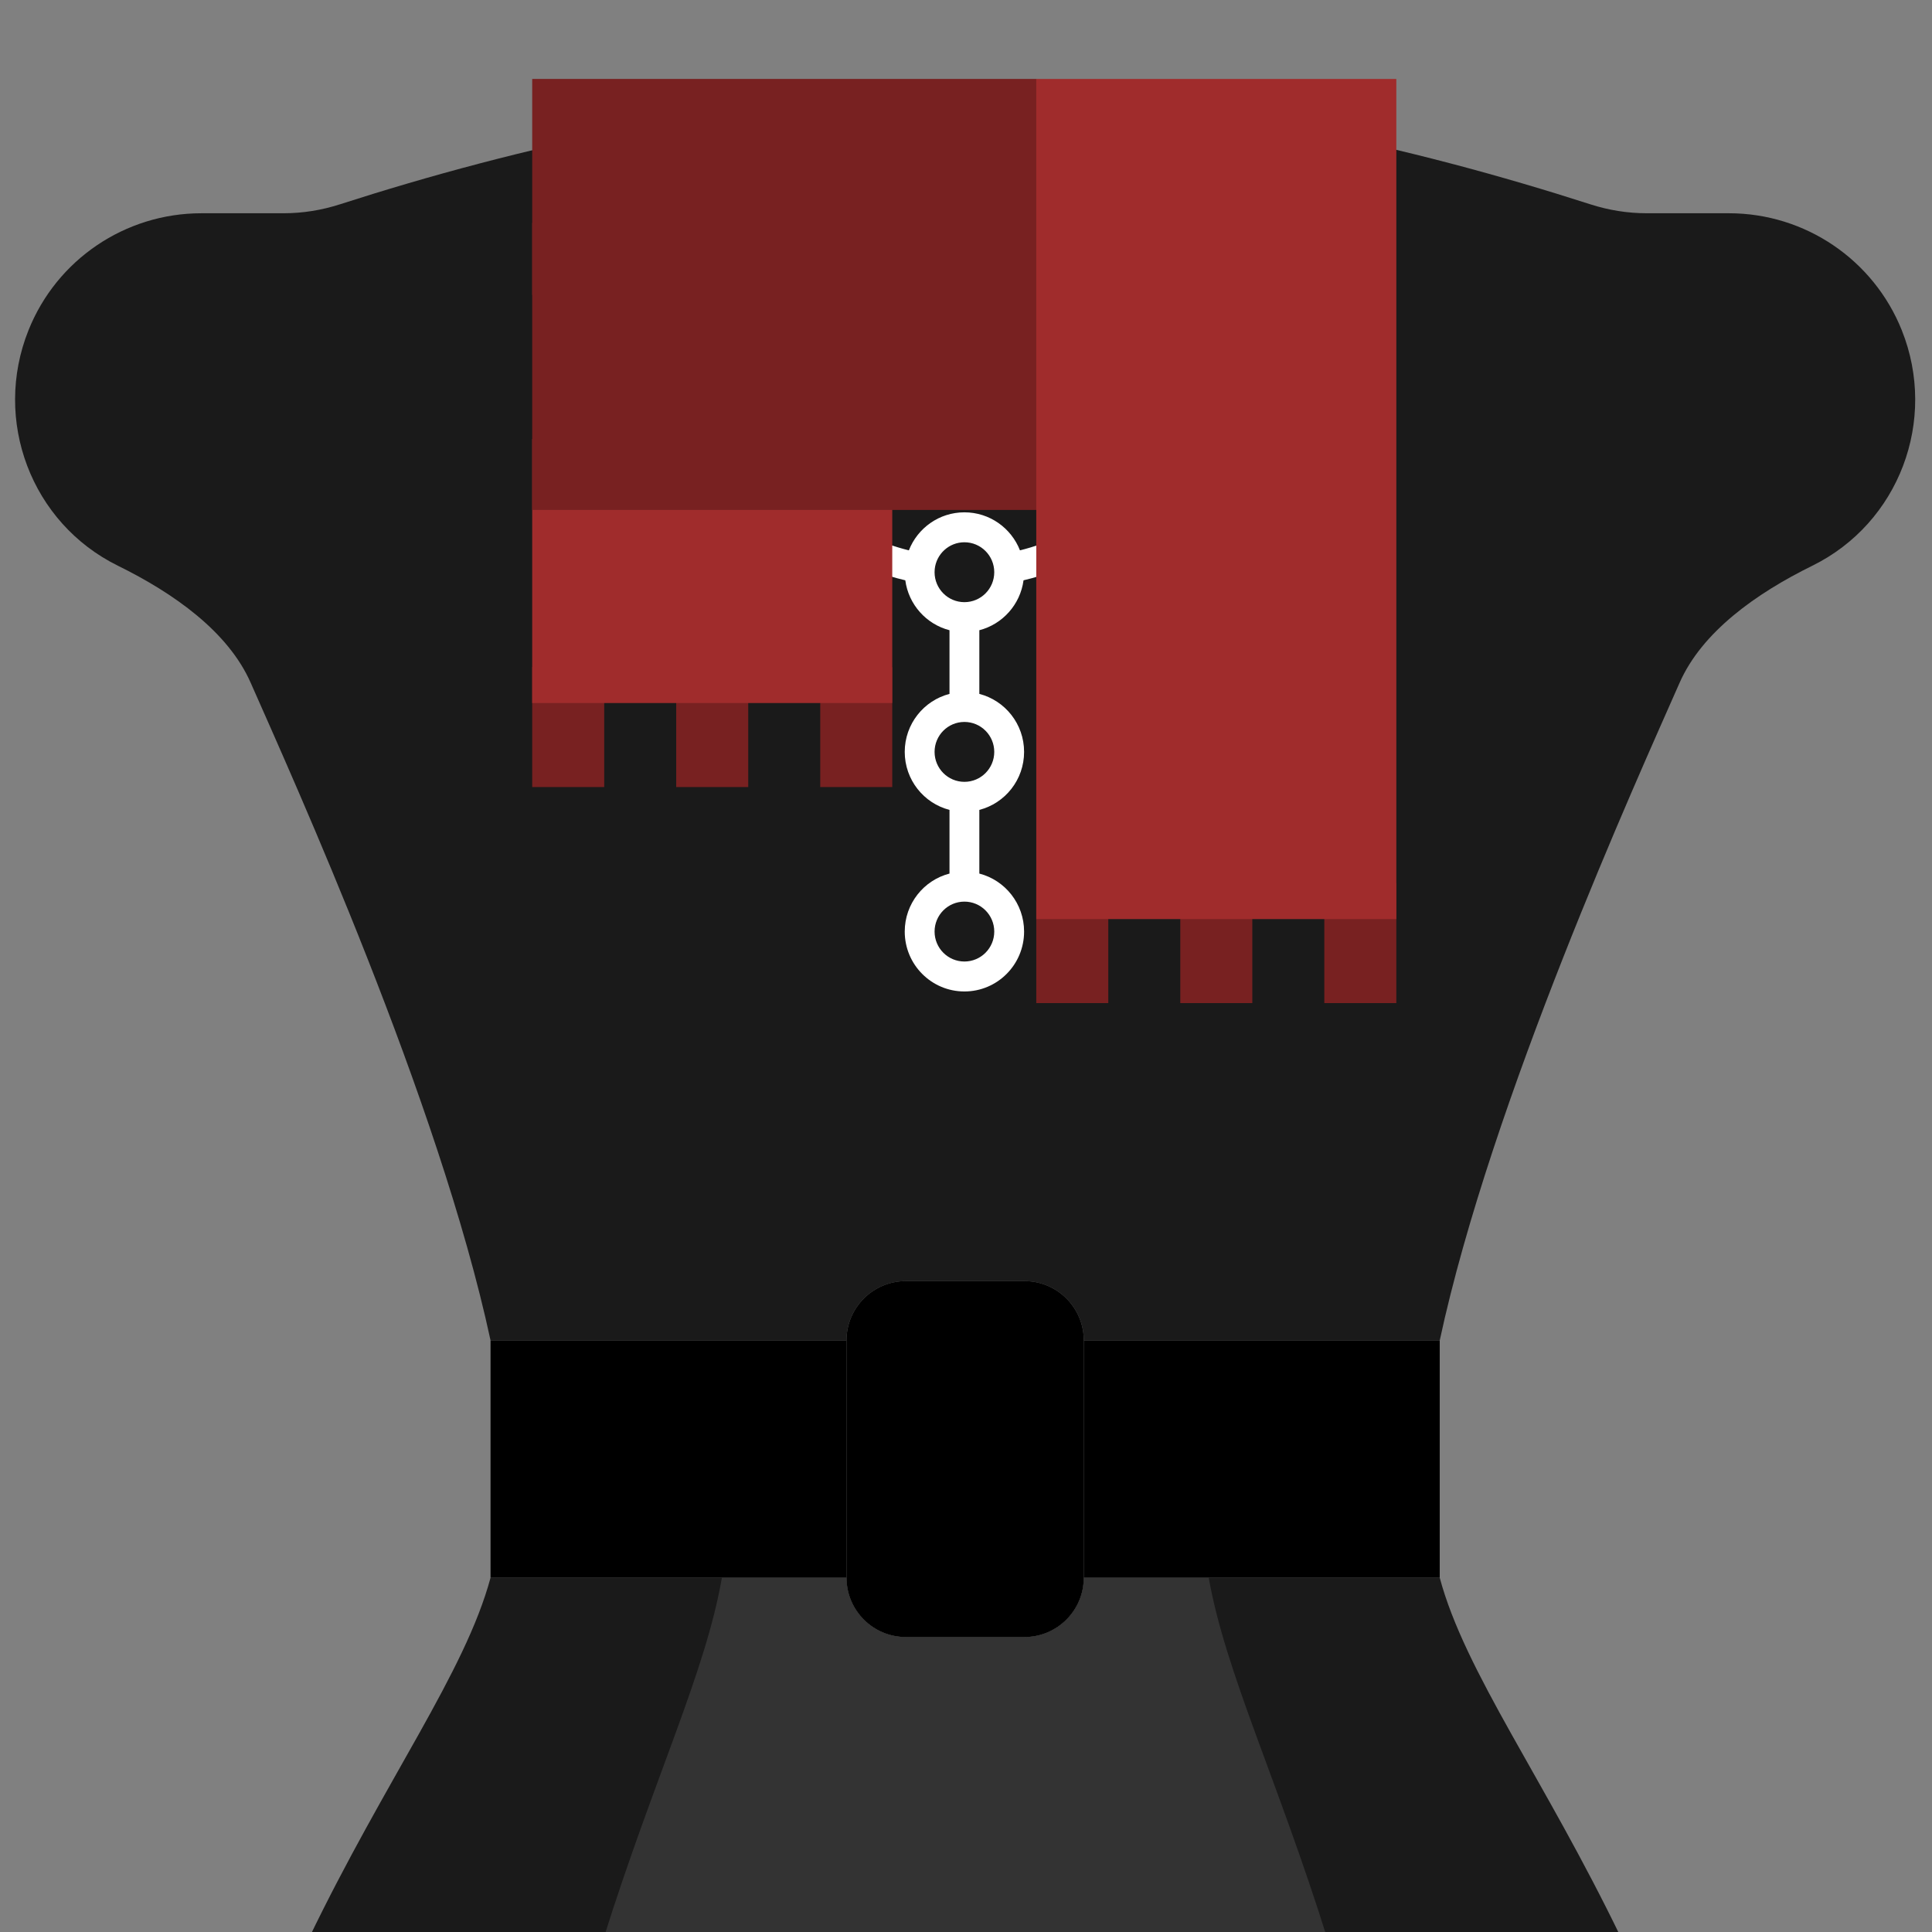 <?xml version="1.0" encoding="UTF-8" standalone="no"?>
<!-- Generator: Adobe Illustrator 19.0.0, SVG Export Plug-In . SVG Version: 6.00 Build 0)  -->

<svg
   xmlns:dc="http://purl.org/dc/elements/1.1/"
   xmlns:cc="http://creativecommons.org/ns#"
   xmlns:rdf="http://www.w3.org/1999/02/22-rdf-syntax-ns#"
   xmlns:svg="http://www.w3.org/2000/svg"
   xmlns="http://www.w3.org/2000/svg"
   xmlns:sodipodi="http://sodipodi.sourceforge.net/DTD/sodipodi-0.dtd"
   xmlns:inkscape="http://www.inkscape.org/namespaces/inkscape"
   version="1.1"
   id="Layer_1"
   x="0px"
   y="0px"
   viewBox="0 0 307.2 307.2"
   xml:space="preserve"
   sodipodi:docname="woman.svg"
   inkscape:export-filename="C:\Users\lucab\Dev\cruciani-stylist\res\dress.png"
   inkscape:export-xdpi="96"
   inkscape:export-ydpi="96"
   inkscape:version="0.92.4 (5da689c313, 2019-01-14)"
   width="512"
   height="512"><rect x="0" y="0" width="307.2" height="307.2" fill="#808080" stroke="none"/><defs
   id="defs55" /><sodipodi:namedview
   pagecolor="#ffffff"
   bordercolor="#666666"
   borderopacity="1"
   objecttolerance="10"
   gridtolerance="10"
   guidetolerance="10"
   inkscape:pageopacity="0"
   inkscape:pageshadow="2"
   inkscape:window-width="1920"
   inkscape:window-height="1017"
   id="namedview53"
   showgrid="false"
   inkscape:zoom="1.3253688"
   inkscape:cx="191.48821"
   inkscape:cy="258.24063"
   inkscape:window-x="-8"
   inkscape:window-y="-8"
   inkscape:window-maximized="1"
   inkscape:current-layer="Layer_1"
   scale-x="0.6" />
<g
   transform="matrix(1.087,0,0,1.087,-121.351,13.954)"
   id="g20"
   style="display:inline"
   inkscape:label="vestito">
	<g
   id="g6"
   transform="translate(0,0.002)"
   style="display:inline;fill:#4d4d4d"
   inkscape:label="tessuto_vestito">
		<path
   style="fill:#1a1a1a"
   d="m 182.395,216.953 c -3.735,13.866 -15.306,29.385 -26.594,52.789 h 192.029 c -11.292,-23.404 -22.865,-38.917 -26.588,-52.789 h -52.066 c 0,4.79 -3.89,8.678 -8.68,8.678 h -17.355 c -4.79,0 -8.678,-3.888 -8.678,-8.678 z"
   transform="translate(1,0.998)"
   id="path2"
   inkscape:connector-curvature="0" />
		<path
   style="fill:#1a1a1a"
   d="M 389.836,35.478 C 385.697,25.134 375.682,18.356 364.548,18.356 h -12.002 c -2.829,0 -5.58,-0.443 -8.279,-1.31 C 318.738,8.828 285.779,1 252.82,1 c -32.959,0 -65.918,7.828 -91.448,16.046 -2.699,0.868 -5.45,1.31 -8.287,1.31 h -11.993 c -11.143,0 -21.157,6.777 -25.288,17.122 -5.259,13.147 0.391,28.195 13.095,34.443 8.183,4.027 16.132,9.65 19.421,17.139 6.222,14.128 27.544,61.11 35.076,96.178 h 52.068 c 0,-4.79 3.888,-8.678 8.678,-8.678 h 17.356 c 4.79,0 8.678,3.888 8.678,8.678 h 52.068 c 7.533,-35.068 28.854,-82.05 35.076,-96.178 3.289,-7.489 11.238,-13.112 19.413,-17.139 12.713,-6.249 18.362,-21.296 13.103,-34.443"
   id="path4"
   inkscape:connector-curvature="0"
   inkscape:label="busto" />
	</g>
	
	<path
   style="fill:#000000"
   d="m 261.497,226.629 h -17.356 c -4.79,0 -8.678,-3.888 -8.678,-8.678 v -34.712 c 0,-4.79 3.888,-8.678 8.678,-8.678 h 17.356 c 4.79,0 8.678,3.888 8.678,8.678 v 34.712 c 0,4.79 -3.888,8.678 -8.678,8.678"
   id="path10"
   inkscape:connector-curvature="0"
   inkscape:label="fibbia_cintura" />
	<g
   id="g16"
   style="fill:#000000"
   inkscape:label="cintura">
		<polygon
   style="fill:#000000"
   points="322.243,183.241 270.175,183.241 270.175,217.953 322.243,217.953 "
   id="polygon12"
   inkscape:label="cintura_destra" />
		<polygon
   style="fill:#000000"
   points="235.463,183.241 183.395,183.241 183.395,217.953 235.463,217.953 "
   id="polygon14"
   inkscape:label="cintura_sinistra" />
	</g>
	<path
   style="display:inline;fill:#333333"
   d="m 216.238,216.951 c -2.413,13.906 -9.961,29.36 -17.318,52.791 h 105.877 c -7.337,-23.43 -14.881,-38.9 -17.348,-52.791 h -18.273 c 0,4.79 -3.89,8.678 -8.68,8.678 h -17.355 c -4.79,0 -8.678,-3.888 -8.678,-8.678 z"
   transform="translate(1,1)"
   id="path18"
   inkscape:connector-curvature="0" /><g
   transform="matrix(0.62,0,0,0.437,99.112,-0.11)"
   id="collo_camicia"
   inkscape:label="collo_camicia"
   style="display:inline"><path
     id="luce_collo"
     d="m 340.4,33.6 c 0,28 -40.8,100 -91.2,100 -50.4,0 -91.2,-72 -91.2,-100 0,-28 40.8,-33.6 91.2,-33.6 50.4,0 91.2,4.8 91.2,33.6 z"
     style="fill:#a8a8a8"
     inkscape:connector-curvature="0"
     inkscape:label="luce_collo" /><path
     id="ombra_collo"
     d="m 249.2,22.4 c 44.8,0 82.4,4 89.6,21.6 0.8,-4 1.6,-7.2 1.6,-10.4 C 340.4,5.6 299.6,0 249.2,0 198.8,0 158,4.8 158,33.6 c 0,3.2 0.8,6.4 1.6,10.4 7.2,-17.6 44.8,-21.6 89.6,-21.6 z"
     style="fill:#8c8c8c"
     inkscape:connector-curvature="0"
     inkscape:label="ombra_collo" /></g>
</g><g
   id="g120"
   transform="matrix(0.278,0,0,0.279,82.18,14.8)"
   style="display:inline;fill:#ffffff"
   inkscape:label="collana"><g
     id="g63"
     style="fill:#ffffff">
	<g
   id="g61"
   style="fill:#ffffff">
		<path
   id="path59"
   d="m 486.4,51.201 c 0,-13.877 -8.291,-25.816 -20.186,-31.151 0.424,-3.633 0.803,-7.211 1.126,-10.738 0.429,-4.693 -3.028,-8.846 -7.721,-9.275 -4.693,-0.429 -8.846,3.028 -9.275,7.721 -0.284,3.101 -0.613,6.248 -0.979,9.442 -17.491,1.475 -31.231,16.133 -31.231,34.002 0,13.321 7.634,24.85 18.762,30.474 -1.2,4.321 -2.472,8.588 -3.802,12.805 -2.082,-0.397 -4.228,-0.613 -6.426,-0.613 -18.85,0 -34.133,15.287 -34.133,34.133 0,11.601 5.792,21.843 14.636,28.011 -1.421,2.608 -2.866,5.18 -4.339,7.707 -3.25,-1.027 -6.708,-1.585 -10.297,-1.585 -18.85,0 -34.133,15.287 -34.133,34.133 0,6.93 2.07,13.373 5.618,18.756 -2.596,2.615 -5.226,5.128 -7.887,7.543 -6.104,-5.722 -14.306,-9.232 -23.331,-9.232 -18.85,0 -34.133,15.287 -34.133,34.133 0,3.287 0.474,6.462 1.341,9.47 -4.044,1.419 -8.122,2.646 -12.231,3.673 -4.979,-12.686 -17.325,-21.676 -31.777,-21.676 -14.452,0 -26.798,8.99 -31.777,21.676 -4.109,-1.026 -8.187,-2.253 -12.231,-3.673 0.867,-3.008 1.341,-6.182 1.341,-9.469 0,-18.847 -15.283,-34.133 -34.133,-34.133 -9.027,0 -17.23,3.512 -23.334,9.235 -2.661,-2.416 -5.29,-4.929 -7.885,-7.544 3.549,-5.383 5.62,-11.827 5.62,-18.758 0,-18.846 -15.283,-34.133 -34.133,-34.133 -3.59,0 -7.049,0.558 -10.299,1.585 -1.476,-2.532 -2.921,-5.102 -4.339,-7.706 8.846,-6.168 14.638,-16.41 14.638,-28.012 0,-18.847 -15.283,-34.133 -34.133,-34.133 -2.198,0 -4.345,0.216 -6.428,0.613 C 77.577,90.256 76.306,85.99 75.108,81.677 86.236,76.053 93.871,64.524 93.871,51.202 93.871,33.335 80.133,18.677 62.644,17.201 62.284,14.056 61.952,10.912 61.665,7.767 61.236,3.074 57.084,-0.384 52.391,0.045 47.698,0.474 44.24,4.626 44.669,9.319 c 0.327,3.578 0.714,7.153 1.131,10.729 -11.904,5.331 -20.2,17.272 -20.2,31.153 0,18.406 14.568,33.4 32.803,34.1 1.541,5.6 3.195,11.131 4.953,16.594 -7.43,6.262 -12.155,15.632 -12.155,26.106 0,18.853 15.281,34.133 34.133,34.133 1.115,0 2.217,-0.058 3.304,-0.162 1.964,3.674 3.988,7.279 6.063,10.823 -5.801,6.119 -9.367,14.378 -9.367,23.473 0,18.853 15.281,34.133 34.133,34.133 5.723,0 11.113,-1.415 15.851,-3.904 3.702,3.756 7.477,7.327 11.319,10.718 -1.018,3.237 -1.57,6.68 -1.57,10.253 0,18.853 15.281,34.133 34.133,34.133 9.298,0 17.722,-3.721 23.878,-9.75 6.285,2.364 12.659,4.308 19.107,5.82 1.866,13.832 12.006,25.038 25.282,28.455 v 36.284 c -14.721,3.79 -25.6,17.157 -25.6,33.057 0,15.906 10.877,29.269 25.6,33.058 v 36.284 c -14.721,3.79 -25.6,17.157 -25.6,33.058 0,18.853 15.281,34.133 34.133,34.133 18.852,0 34.133,-15.281 34.133,-34.133 0,-15.901 -10.879,-29.267 -25.6,-33.058 v -36.284 c 14.723,-3.789 25.6,-17.152 25.6,-33.058 0,-15.901 -10.879,-29.267 -25.6,-33.057 v -36.284 c 13.276,-3.417 23.416,-14.622 25.282,-28.454 6.449,-1.515 12.822,-3.458 19.109,-5.82 6.156,6.028 14.579,9.749 23.876,9.749 18.853,0 34.133,-15.281 34.133,-34.133 0,-3.574 -0.552,-7.02 -1.572,-10.258 3.842,-3.389 7.617,-6.959 11.319,-10.714 4.738,2.49 10.129,3.906 15.853,3.906 18.853,0 34.133,-15.281 34.133,-34.133 0,-9.096 -3.567,-17.355 -9.369,-23.474 2.07,-3.537 4.094,-7.14 6.063,-10.821 1.088,0.105 2.19,0.162 3.306,0.162 18.853,0 34.133,-15.281 34.133,-34.133 0,-10.475 -4.726,-19.846 -12.157,-26.108 1.755,-5.45 3.409,-10.981 4.953,-16.592 C 471.832,84.601 486.4,69.607 486.4,51.201 Z m -443.733,0 c 0,-9.422 7.643,-17.067 17.067,-17.067 9.424,0 17.066,7.645 17.066,17.067 0,9.427 -7.64,17.067 -17.067,17.067 C 50.307,68.267 42.667,60.627 42.667,51.201 Z m 25.6,76.8 c 0,-6.438 3.571,-12.042 8.838,-14.948 0.109,-0.051 0.212,-0.11 0.317,-0.165 2.366,-1.242 5.055,-1.953 7.912,-1.953 9.424,0 17.067,7.645 17.067,17.067 0,9.427 -7.64,17.067 -17.067,17.067 -9.427,-0.002 -17.067,-7.642 -17.067,-17.068 z m 34.133,68.266 c 0,-9.422 7.643,-17.067 17.067,-17.067 9.424,0 17.067,7.645 17.067,17.067 0,9.427 -7.64,17.067 -17.067,17.067 -9.427,0 -17.067,-7.64 -17.067,-17.067 z m 76.8,68.267 c -9.427,0 -17.067,-7.64 -17.067,-17.067 0,-9.422 7.643,-17.067 17.067,-17.067 9.424,0 17.067,7.645 17.067,17.067 0,9.427 -7.64,17.067 -17.067,17.067 z m 93.867,213.333 c 0,9.427 -7.64,17.067 -17.067,17.067 -9.427,0 -17.067,-7.64 -17.067,-17.067 0,-9.422 7.643,-17.067 17.067,-17.067 9.424,10e-4 17.067,7.645 17.067,17.067 z m 0,-102.4 c 0,9.427 -7.64,17.067 -17.067,17.067 -9.427,0 -17.067,-7.64 -17.067,-17.067 0,-9.422 7.643,-17.067 17.067,-17.067 9.424,0.001 17.067,7.645 17.067,17.067 z M 256,290.134 c -9.427,0 -17.067,-7.64 -17.067,-17.067 0,-0.553 0.031,-1.098 0.083,-1.638 0.002,-0.028 0.002,-0.056 0.004,-0.084 C 239.884,262.731 247.157,256 256,256 c 9.424,0 17.067,7.645 17.067,17.067 0,9.427 -7.64,17.067 -17.067,17.067 z m 76.8,-25.6 c -9.427,0 -17.067,-7.64 -17.067,-17.067 0,-9.422 7.643,-17.067 17.067,-17.067 9.424,0 17.067,7.645 17.067,17.067 0,9.427 -7.64,17.067 -17.067,17.067 z m 59.734,-51.2 c -9.427,0 -17.067,-7.64 -17.067,-17.067 0,-9.422 7.643,-17.067 17.067,-17.067 9.424,0 17.067,7.645 17.067,17.067 -10e-4,9.427 -7.64,17.067 -17.067,17.067 z m 34.133,-68.267 c -9.427,0 -17.067,-7.64 -17.067,-17.067 0,-9.422 7.643,-17.067 17.067,-17.067 9.424,0 17.067,7.645 17.067,17.067 0,9.427 -7.64,17.067 -17.067,17.067 z m 25.6,-110.933 c 9.424,0 17.067,7.645 17.067,17.067 0,9.427 -7.64,17.067 -17.067,17.067 -9.427,0 -17.067,-7.641 -17.067,-17.067 0,-9.422 7.643,-17.067 17.067,-17.067 z"
   inkscape:connector-curvature="0"
   style="fill:#ffffff" />
	</g>
</g><g
     id="g65"
     style="fill:#ffffff">
</g><g
     id="g67"
     style="fill:#ffffff">
</g><g
     id="g69"
     style="fill:#ffffff">
</g><g
     id="g71"
     style="fill:#ffffff">
</g><g
     id="g73"
     style="fill:#ffffff">
</g><g
     id="g75"
     style="fill:#ffffff">
</g><g
     id="g77"
     style="fill:#ffffff">
</g><g
     id="g79"
     style="fill:#ffffff">
</g><g
     id="g81"
     style="fill:#ffffff">
</g><g
     id="g83"
     style="fill:#ffffff">
</g><g
     id="g85"
     style="fill:#ffffff">
</g><g
     id="g87"
     style="fill:#ffffff">
</g><g
     id="g89"
     style="fill:#ffffff">
</g><g
     id="g91"
     style="fill:#ffffff">
</g><g
     id="g93"
     style="fill:#ffffff">
</g></g>















<g
   id="g4288"
   transform="matrix(0.287,0,0,0.287,79.852,12.554)"
   inkscape:label="sciarpa"
   style="display:inline"><g
     id="g4206"
     style="fill:#782121"><rect
       id="rect4200"
       height="66.494"
       width="39.896"
       style="fill:#782121"
       y="325.818"
       x="16.623" /><rect
       id="rect4202"
       height="66.494"
       width="39.896"
       style="fill:#782121"
       y="325.818"
       x="176.208" /><rect
       id="rect4204"
       height="66.494"
       width="39.896"
       style="fill:#782121"
       y="325.818"
       x="96.416" /></g><polygon
     id="polygon4208"
     points="216.104,152.935 16.623,199.481 16.623,345.766 216.104,345.766 "
     style="fill:#a02c2c" /><polygon
     id="polygon4210"
     points="295.896,0 16.623,0 16.623,199.481 295.896,199.481 329.143,106.39 "
     style="fill:#782121"
     transform="scale(1,1.197)" /><g
     id="g4220"><rect
       id="rect4212"
       height="39.896"
       width="319.169"
       style="fill:#782121"
       y="79.792"
       x="16.623" /><rect
       id="rect4214"
       height="66.494"
       width="39.896"
       style="fill:#782121"
       y="445.507"
       x="295.896" /><rect
       id="rect4216"
       height="66.494"
       width="39.896"
       style="fill:#782121"
       y="445.507"
       x="455.48" /><rect
       id="rect4218"
       height="66.494"
       width="39.896"
       style="fill:#782121"
       y="445.507"
       x="375.688" /></g><path
     id="path4222"
     d="M 295.896,0 V 465.455 H 495.377 V 0 Z"
     style="fill:#a02c2c"
     inkscape:connector-curvature="0" /><g
     id="g4224" /><g
     id="g4226" /><g
     id="g4228" /><g
     id="g4230" /><g
     id="g4232" /><g
     id="g4234" /><g
     id="g4236" /><g
     id="g4238" /><g
     id="g4240" /><g
     id="g4242" /><g
     id="g4244" /><g
     id="g4246" /><g
     id="g4248" /><g
     id="g4250" /><g
     id="g4252" /></g></svg>